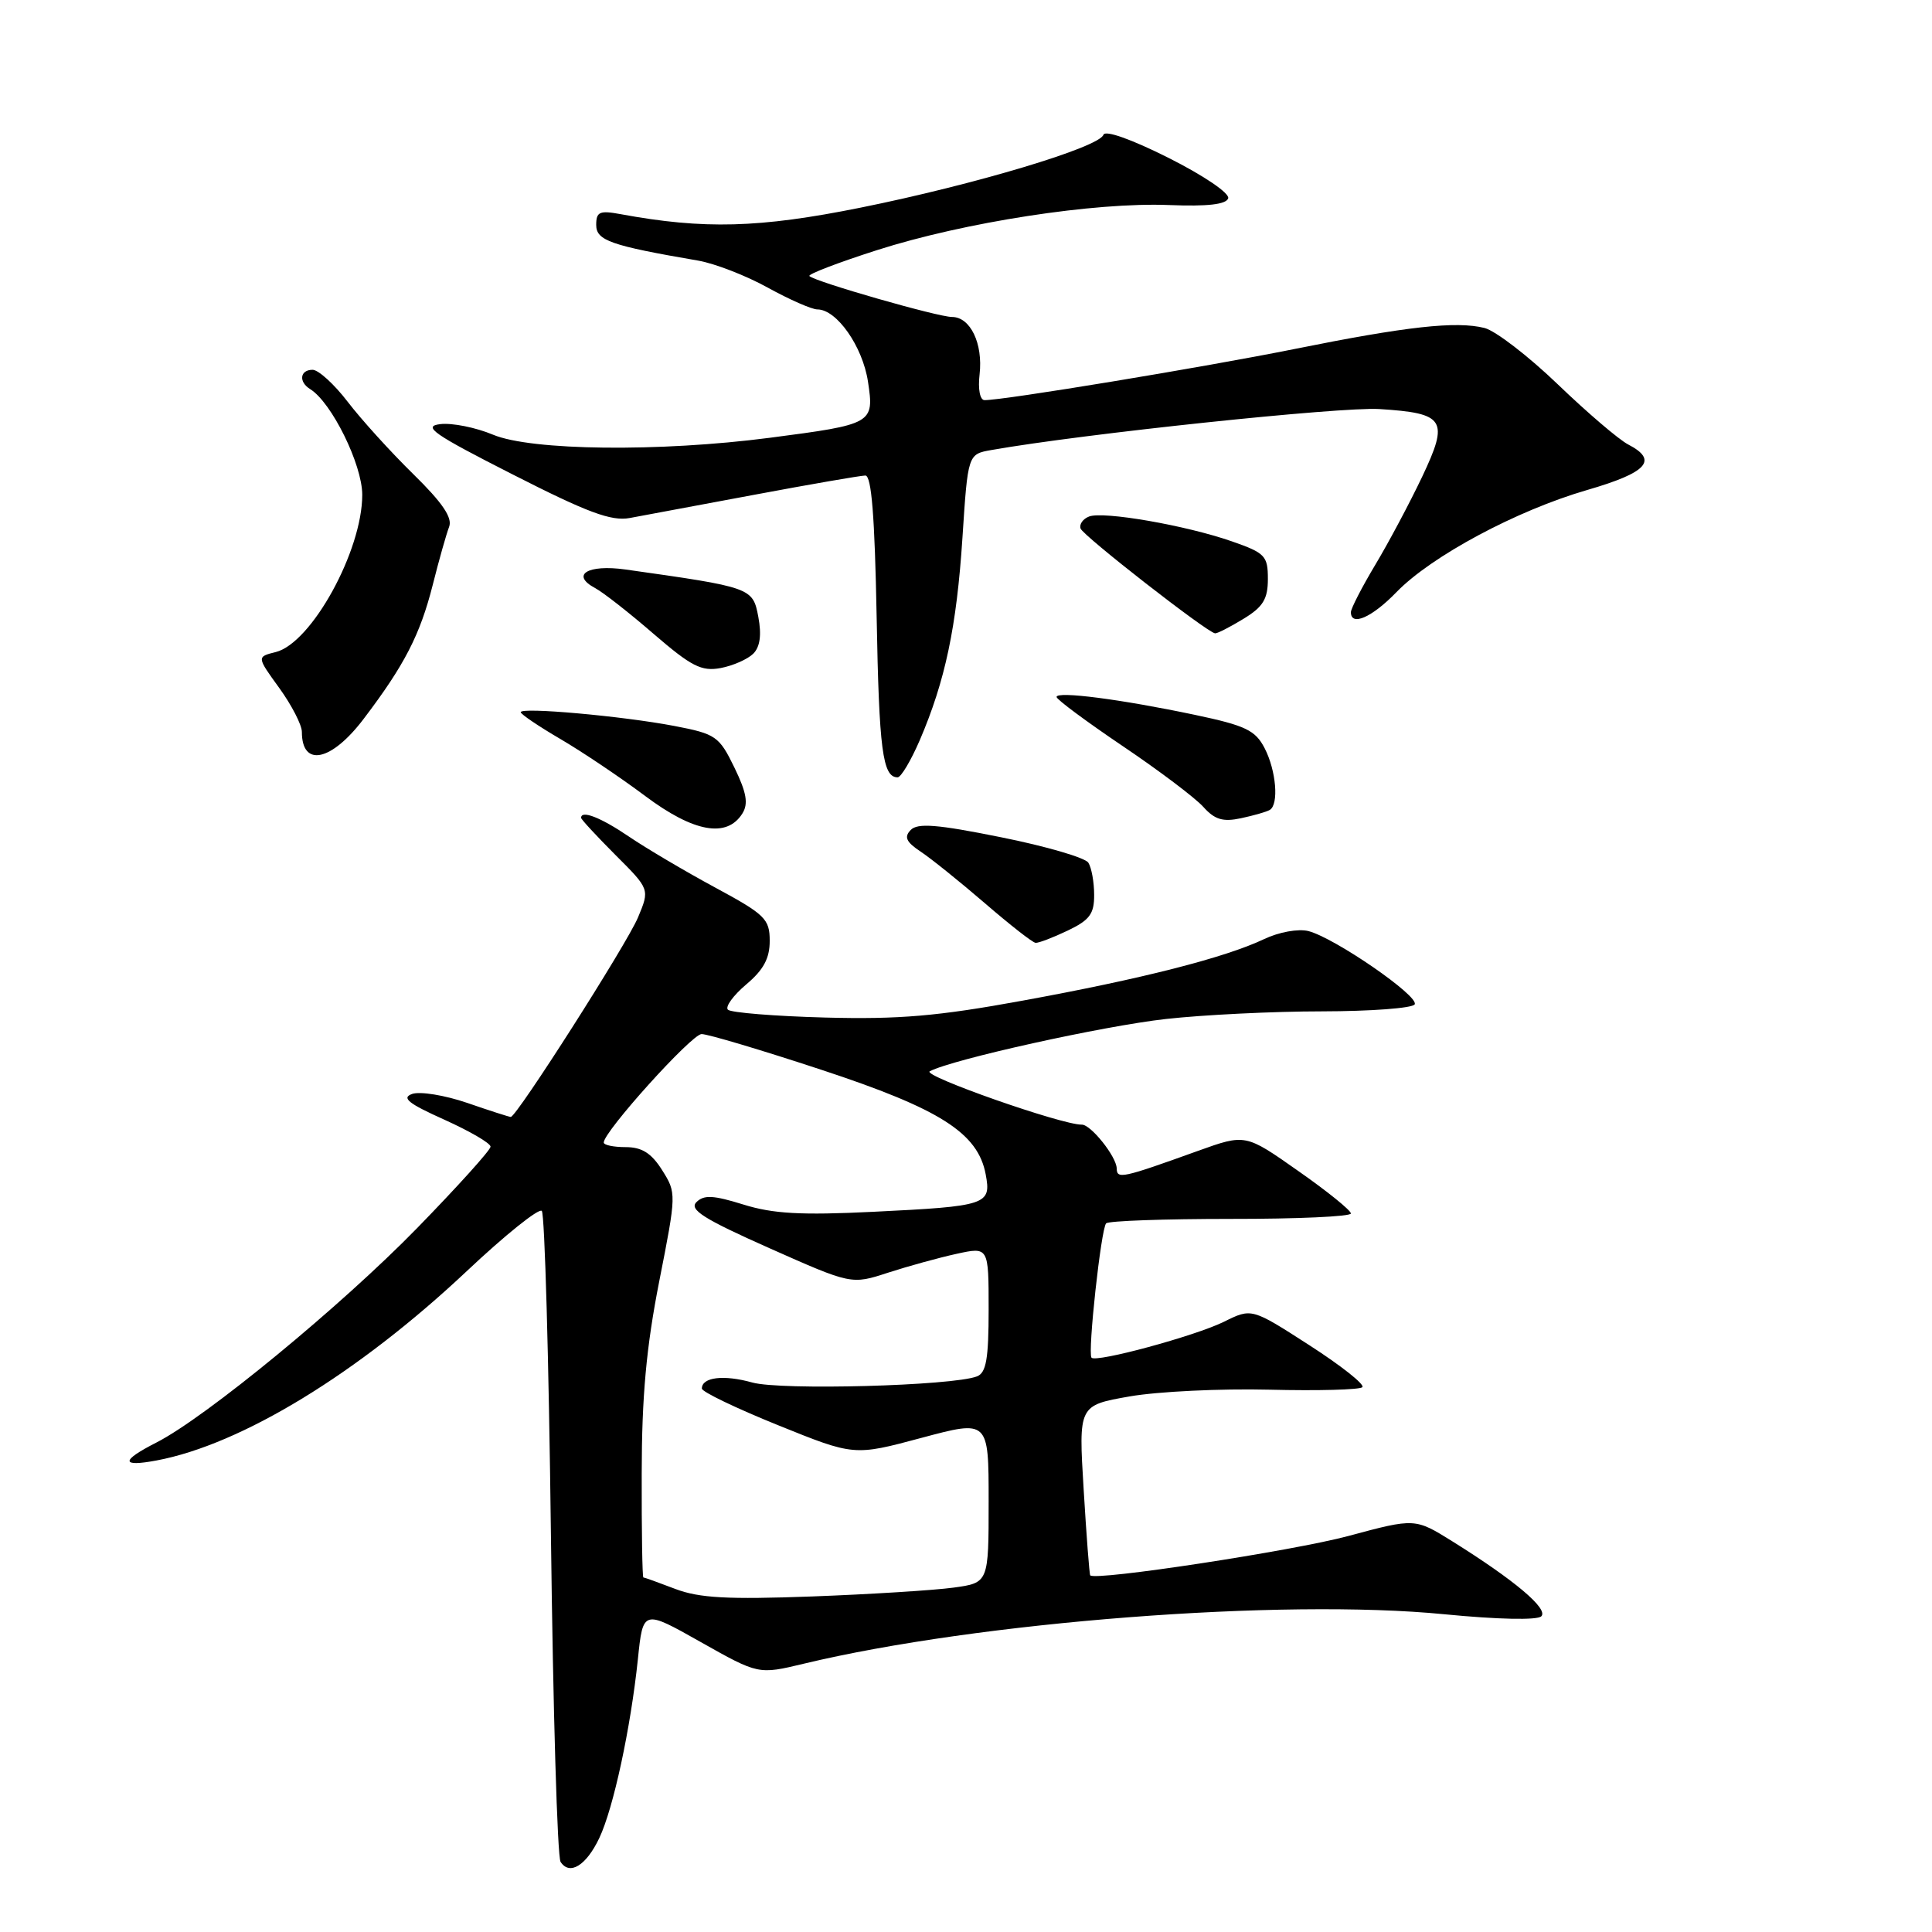 <?xml version="1.0" encoding="UTF-8" standalone="no"?>
<!DOCTYPE svg PUBLIC "-//W3C//DTD SVG 1.1//EN" "http://www.w3.org/Graphics/SVG/1.1/DTD/svg11.dtd" >
<svg xmlns="http://www.w3.org/2000/svg" xmlns:xlink="http://www.w3.org/1999/xlink" version="1.1" viewBox="0 0 256 256">
 <g >
 <path fill="currentColor"
d=" M 79.41 243.55 C 81.28 239.61 83.56 229.02 84.52 219.88 C 85.20 213.26 85.20 213.26 92.85 217.58 C 100.50 221.89 100.50 221.89 106.50 220.45 C 129.66 214.89 169.93 211.78 191.41 213.90 C 198.48 214.59 203.70 214.70 204.23 214.17 C 205.21 213.19 200.68 209.38 192.50 204.27 C 187.50 201.15 187.50 201.15 178.69 203.52 C 171.29 205.51 145.06 209.51 144.46 208.74 C 144.35 208.61 143.96 203.49 143.59 197.36 C 142.91 186.22 142.91 186.22 149.70 185.03 C 153.44 184.38 161.76 183.98 168.20 184.14 C 174.63 184.30 180.18 184.15 180.52 183.81 C 180.87 183.46 177.71 180.96 173.50 178.25 C 165.85 173.32 165.85 173.32 162.18 175.14 C 158.35 177.03 145.21 180.59 144.63 179.90 C 144.10 179.28 145.90 162.76 146.57 162.10 C 146.90 161.77 154.33 161.51 163.08 161.51 C 171.84 161.52 179.00 161.20 179.00 160.79 C 179.00 160.38 175.86 157.84 172.01 155.15 C 165.03 150.24 165.03 150.24 158.76 152.49 C 148.65 156.13 148.00 156.27 147.97 154.82 C 147.93 153.24 144.53 148.99 143.34 149.02 C 140.77 149.08 122.10 142.53 123.20 141.95 C 126.19 140.37 146.16 135.95 154.50 135.02 C 159.45 134.47 168.76 134.01 175.19 134.01 C 181.62 134.00 187.14 133.59 187.45 133.09 C 188.11 132.02 176.83 124.25 173.36 123.37 C 172.02 123.04 169.46 123.50 167.49 124.44 C 162.31 126.90 151.25 129.72 135.50 132.59 C 124.26 134.65 119.11 135.09 109.33 134.83 C 102.64 134.65 96.84 134.18 96.45 133.79 C 96.07 133.40 97.16 131.90 98.87 130.45 C 101.17 128.52 102.00 126.98 101.99 124.66 C 101.99 121.77 101.38 121.17 94.74 117.59 C 90.76 115.44 85.62 112.40 83.32 110.84 C 79.61 108.32 77.00 107.30 77.00 108.37 C 77.00 108.57 79.05 110.78 81.55 113.29 C 86.10 117.83 86.10 117.83 84.54 121.56 C 83.07 125.08 68.45 148.00 67.68 148.00 C 67.48 148.00 64.88 147.17 61.91 146.14 C 58.93 145.12 55.66 144.59 54.62 144.95 C 53.16 145.47 54.10 146.22 58.87 148.36 C 62.24 149.88 65.00 151.48 65.00 151.94 C 65.00 152.39 60.61 157.25 55.25 162.75 C 45.16 173.09 27.30 187.78 20.75 191.13 C 15.98 193.56 15.98 194.41 20.74 193.52 C 32.00 191.41 47.46 181.97 61.83 168.45 C 66.91 163.66 71.40 160.06 71.79 160.45 C 72.18 160.84 72.72 180.14 73.00 203.33 C 73.28 226.52 73.85 246.04 74.28 246.71 C 75.48 248.55 77.68 247.20 79.41 243.55 Z  M 141.47 123.31 C 144.38 121.92 145.00 121.10 144.98 118.56 C 144.98 116.88 144.63 114.96 144.21 114.31 C 143.79 113.65 138.59 112.13 132.64 110.94 C 124.18 109.23 121.58 109.03 120.67 109.98 C 119.77 110.91 120.07 111.57 122.00 112.85 C 123.37 113.76 127.19 116.83 130.50 119.68 C 133.80 122.53 136.82 124.90 137.22 124.93 C 137.61 124.97 139.52 124.24 141.47 123.31 Z  M 98.37 107.79 C 99.18 106.49 98.93 105.03 97.31 101.70 C 95.29 97.55 94.86 97.25 89.34 96.19 C 82.46 94.88 69.00 93.67 69.00 94.37 C 69.00 94.63 71.36 96.23 74.25 97.92 C 77.14 99.61 82.20 103.01 85.50 105.48 C 91.93 110.29 96.31 111.08 98.37 107.79 Z  M 168.25 107.32 C 169.48 106.60 169.10 102.10 167.57 99.14 C 166.34 96.76 165.05 96.14 158.32 94.72 C 148.55 92.66 140.00 91.55 140.00 92.35 C 140.00 92.68 143.94 95.60 148.75 98.85 C 153.56 102.09 158.37 105.72 159.44 106.91 C 160.96 108.61 162.04 108.93 164.44 108.42 C 166.12 108.06 167.84 107.57 168.25 107.32 Z  M 121.87 98.09 C 125.25 90.21 126.76 83.06 127.53 71.24 C 128.25 60.18 128.25 60.18 131.37 59.63 C 143.54 57.48 177.63 53.89 182.75 54.20 C 191.48 54.75 192.03 55.61 188.44 63.18 C 186.82 66.59 184.04 71.82 182.25 74.81 C 180.46 77.80 179.00 80.64 179.00 81.12 C 179.00 83.04 181.79 81.82 185.04 78.46 C 189.67 73.69 200.93 67.65 210.30 64.93 C 218.30 62.61 219.76 60.98 215.75 58.90 C 214.51 58.26 210.31 54.67 206.42 50.93 C 202.53 47.19 198.16 43.83 196.71 43.46 C 192.96 42.52 186.39 43.25 171.50 46.25 C 159.47 48.67 132.87 53.06 130.45 53.02 C 129.85 53.01 129.57 51.56 129.80 49.61 C 130.27 45.52 128.58 42.00 126.14 42.00 C 124.28 42.00 108.00 37.33 107.25 36.58 C 107.01 36.34 111.04 34.80 116.19 33.15 C 127.77 29.44 145.06 26.77 154.92 27.17 C 159.99 27.37 162.47 27.09 162.74 26.28 C 162.96 25.61 159.53 23.28 154.86 20.93 C 149.93 18.45 146.43 17.21 146.21 17.86 C 145.66 19.52 129.14 24.47 114.00 27.52 C 100.60 30.22 93.26 30.41 82.25 28.38 C 79.45 27.86 79.00 28.06 79.00 29.80 C 79.00 31.87 80.90 32.54 92.50 34.53 C 94.70 34.91 98.86 36.52 101.73 38.11 C 104.61 39.70 107.57 41.00 108.31 41.00 C 110.87 41.00 114.30 45.90 115.01 50.56 C 115.85 56.13 115.71 56.22 101.99 58.01 C 87.38 59.91 70.39 59.72 65.33 57.60 C 63.04 56.64 59.89 56.01 58.33 56.20 C 55.94 56.49 57.41 57.52 67.94 62.87 C 77.83 67.91 81.00 69.09 83.44 68.64 C 85.12 68.33 92.58 66.94 100.00 65.55 C 107.42 64.16 114.02 63.02 114.66 63.01 C 115.48 63.00 115.91 68.42 116.16 81.75 C 116.48 99.38 116.95 103.00 118.94 103.00 C 119.39 103.00 120.70 100.79 121.87 98.09 Z  M 48.19 95.25 C 53.60 88.13 55.66 84.12 57.34 77.50 C 58.17 74.20 59.15 70.74 59.51 69.81 C 59.98 68.60 58.62 66.60 54.75 62.81 C 51.77 59.89 47.87 55.59 46.08 53.25 C 44.29 50.91 42.19 49.00 41.42 49.00 C 39.74 49.00 39.54 50.60 41.10 51.56 C 43.94 53.32 48.00 61.55 48.00 65.57 C 48.00 72.99 41.28 85.21 36.54 86.40 C 34.01 87.03 34.01 87.03 37.01 91.17 C 38.65 93.44 40.00 96.06 40.00 96.98 C 40.00 101.72 43.92 100.89 48.19 95.25 Z  M 99.81 86.62 C 100.71 85.72 100.93 84.13 100.48 81.73 C 99.75 77.87 99.59 77.82 82.87 75.46 C 77.86 74.76 75.57 76.17 78.87 77.93 C 79.92 78.49 83.42 81.23 86.64 84.02 C 91.62 88.31 92.95 88.99 95.49 88.52 C 97.13 88.21 99.07 87.35 99.81 86.62 Z  M 164.75 82.01 C 167.37 80.42 168.00 79.38 168.00 76.71 C 168.00 73.65 167.63 73.27 163.25 71.74 C 157.15 69.61 146.21 67.71 144.31 68.44 C 143.50 68.75 142.99 69.46 143.18 70.03 C 143.49 70.98 159.89 83.76 161.00 83.92 C 161.28 83.96 162.96 83.10 164.75 82.01 Z  M 89.50 210.55 C 87.30 209.71 85.39 209.02 85.25 209.02 C 85.11 209.01 85.01 202.81 85.03 195.25 C 85.04 185.03 85.64 178.49 87.35 169.79 C 89.64 158.18 89.64 158.07 87.73 155.04 C 86.31 152.79 85.05 152.00 82.90 152.00 C 81.31 152.00 80.00 151.73 80.00 151.39 C 80.00 149.94 91.64 137.04 92.96 137.02 C 93.77 137.01 100.91 139.14 108.83 141.75 C 124.58 146.94 129.58 150.12 130.61 155.61 C 131.37 159.64 130.80 159.83 115.70 160.57 C 106.14 161.04 102.42 160.83 98.51 159.61 C 94.53 158.37 93.27 158.30 92.28 159.29 C 91.29 160.28 93.25 161.52 101.93 165.38 C 112.82 170.22 112.82 170.22 117.66 168.64 C 120.32 167.78 124.41 166.65 126.75 166.14 C 131.00 165.21 131.00 165.21 131.00 173.50 C 131.00 180.05 130.68 181.91 129.45 182.38 C 126.20 183.63 103.46 184.25 99.68 183.19 C 95.90 182.13 93.00 182.48 93.00 183.99 C 93.00 184.42 97.54 186.60 103.08 188.84 C 113.17 192.92 113.17 192.92 122.08 190.53 C 131.00 188.14 131.00 188.14 131.00 198.94 C 131.00 209.73 131.00 209.73 126.33 210.37 C 123.76 210.72 115.32 211.25 107.58 211.54 C 96.43 211.95 92.67 211.75 89.50 210.55 Z "/>
</g>
</svg>